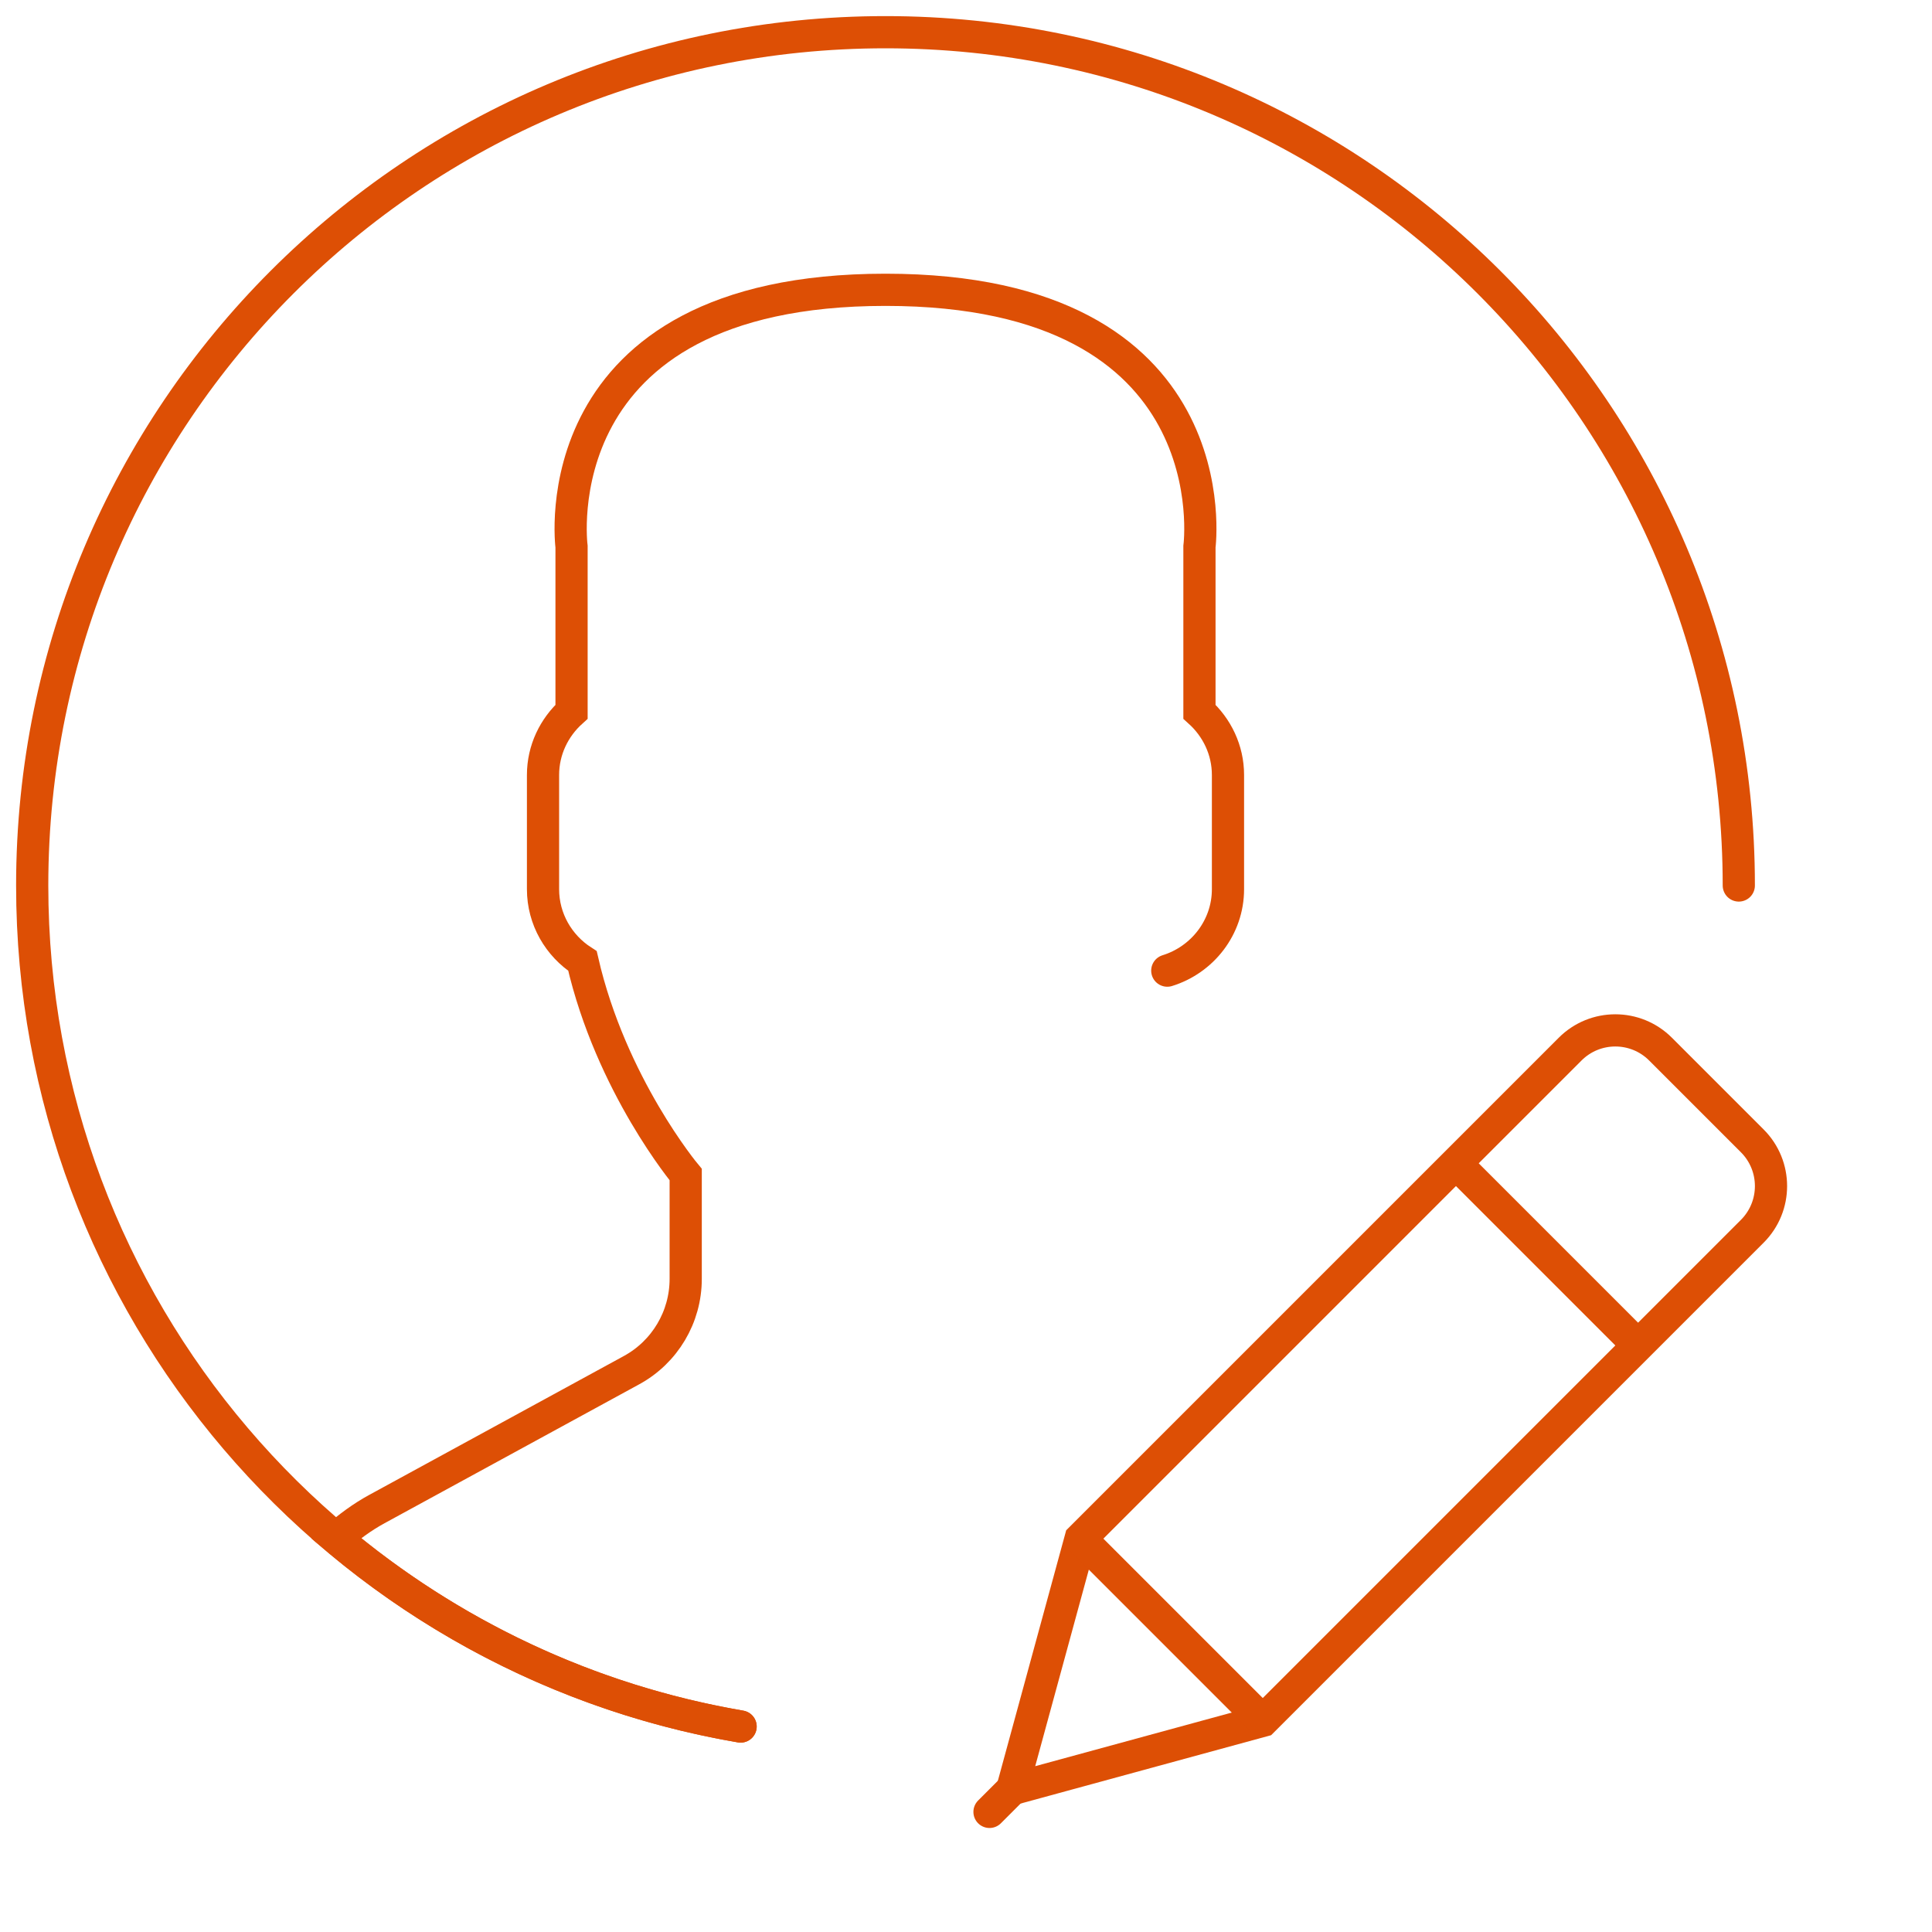 <?xml version="1.0" encoding="UTF-8" standalone="no"?>
<svg width="60px" height="60px" viewBox="0 0 60 60" version="1.1" xmlns="http://www.w3.org/2000/svg" xmlns:xlink="http://www.w3.org/1999/xlink">
    <!-- Generator: Sketch 40.1 (33804) - http://www.bohemiancoding.com/sketch -->
    <title>348 - Edit Profile (interaction, communication, interface, outline)</title>
    <desc>Created with Sketch.</desc>
    <defs></defs>
    <g id="Page-1" stroke="none" stroke-width="1" fill="none" fill-rule="evenodd">
        <g id="Icons" transform="translate(-360, -2959)" stroke-width="1">
            <g id="Edit-Profile" transform="translate(361, 2960)">
                <path d="M30.437,54.563 L29.73,55.27" id="Stroke-104" stroke="#dd4f05" stroke-linecap="round"></path>
                <path d="M38.216,52.441 L30.437,54.563 L32.559,46.784 L47.762,31.581 C48.537,30.806 49.794,30.806 50.569,31.581 L53.419,34.431 C54.194,35.206 54.194,36.463 53.419,37.238 L38.216,52.441 L38.216,52.441 Z" id="Stroke-106" stroke="#dd4f05"></path>
                <path d="M49.872,40.784 L44.216,35.128" id="Stroke-108" stroke="#dd4f05"></path>
                <path d="M32.559,46.784 L38.216,52.441" id="Stroke-110" stroke="#dd4f05"></path>
                <path d="M53,26.5 C53,11.864 41.136,0 26.5,0 C11.864,0 0,11.864 0,26.5 C0,39.602 9.508,50.482 22,52.619" id="Stroke-484" stroke="#dd4f05" stroke-linecap="round"></path>
                <path d="M35.251,29.144 C36.336,28.809 37.136,27.805 37.136,26.614 L37.136,23.068 C37.136,22.288 36.79,21.591 36.25,21.103 L36.25,15.977 C36.25,15.977 37.303,8 26.5,8 C15.697,8 16.75,15.977 16.75,15.977 L16.75,21.103 C16.21,21.591 15.864,22.288 15.864,23.068 L15.864,26.614 C15.864,27.548 16.355,28.37 17.089,28.844 C17.975,32.702 20.295,35.477 20.295,35.477 L20.295,38.717 C20.295,39.899 19.65,40.986 18.612,41.552 L10.705,45.865 C10.241,46.118 9.824,46.429 9.436,46.769 C12.959,49.738 17.264,51.808 22,52.619" id="Stroke-486" stroke="#dd4f05" stroke-linecap="round"></path>
            </g>
        </g>
    </g>
</svg>